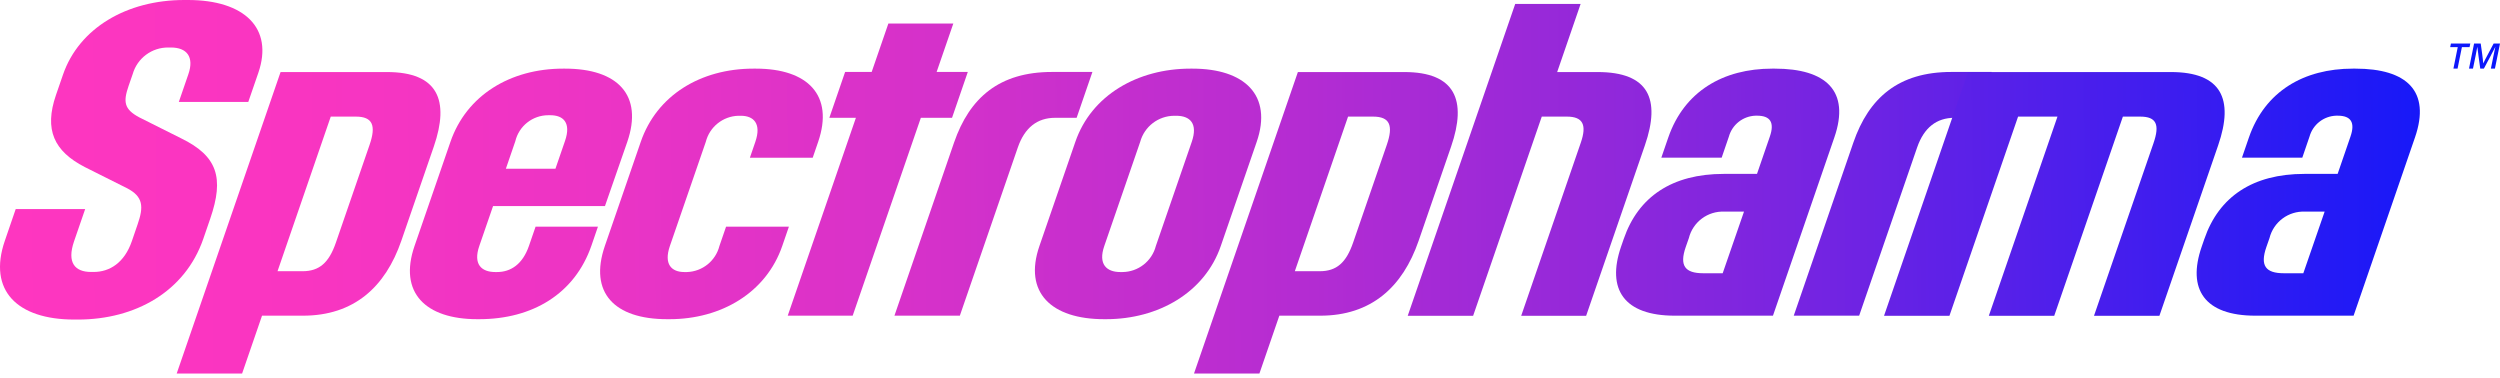
<svg width="271px" height="41px" viewBox="0 0 271 41" version="1.1" xmlns="http://www.w3.org/2000/svg" xmlns:xlink="http://www.w3.org/1999/xlink">
    <defs>
        <linearGradient x1="4.7%" y1="50.2%" x2="1005.5%" y2="45.2%" id="linearGradient-1">
            <stop stop-color="#FE36C0" offset="0%"></stop>
            <stop stop-color="#F935C1" offset="10.8%"></stop>
            <stop stop-color="#EB34C5" offset="23.2%"></stop>
            <stop stop-color="#D431CA" offset="36.4%"></stop>
            <stop stop-color="#B42CD2" offset="50.2%"></stop>
            <stop stop-color="#8A27DC" offset="64.4%"></stop>
            <stop stop-color="#5720E9" offset="79%"></stop>
            <stop stop-color="#1C19F7" offset="93.6%"></stop>
            <stop stop-color="#0015FE" offset="100%"></stop>
        </linearGradient>
        <linearGradient x1="-62.2%" y1="50.5%" x2="933.5%" y2="45.1%" id="linearGradient-2">
            <stop stop-color="#FE36C0" offset="0%"></stop>
            <stop stop-color="#F935C1" offset="10.8%"></stop>
            <stop stop-color="#EB34C5" offset="23.2%"></stop>
            <stop stop-color="#D431CA" offset="36.4%"></stop>
            <stop stop-color="#B42CD2" offset="50.2%"></stop>
            <stop stop-color="#8A27DC" offset="64.4%"></stop>
            <stop stop-color="#5720E9" offset="79%"></stop>
            <stop stop-color="#1C19F7" offset="93.6%"></stop>
            <stop stop-color="#0015FE" offset="100%"></stop>
        </linearGradient>
        <linearGradient x1="-182.1%" y1="51.3%" x2="1000.1%" y2="44.8%" id="linearGradient-3">
            <stop stop-color="#FE36C0" offset="0%"></stop>
            <stop stop-color="#F935C1" offset="10.8%"></stop>
            <stop stop-color="#EB34C5" offset="23.2%"></stop>
            <stop stop-color="#D431CA" offset="36.4%"></stop>
            <stop stop-color="#B42CD2" offset="50.2%"></stop>
            <stop stop-color="#8A27DC" offset="64.4%"></stop>
            <stop stop-color="#5720E9" offset="79%"></stop>
            <stop stop-color="#1C19F7" offset="93.6%"></stop>
            <stop stop-color="#0015FE" offset="100%"></stop>
        </linearGradient>
        <linearGradient x1="-270.3%" y1="51.7%" x2="908.9%" y2="45.3%" id="linearGradient-4">
            <stop stop-color="#FE36C0" offset="0%"></stop>
            <stop stop-color="#F935C1" offset="10.8%"></stop>
            <stop stop-color="#EB34C5" offset="23.2%"></stop>
            <stop stop-color="#D431CA" offset="36.4%"></stop>
            <stop stop-color="#B42CD2" offset="50.2%"></stop>
            <stop stop-color="#8A27DC" offset="64.4%"></stop>
            <stop stop-color="#5720E9" offset="79%"></stop>
            <stop stop-color="#1C19F7" offset="93.6%"></stop>
            <stop stop-color="#0015FE" offset="100%"></stop>
        </linearGradient>
        <linearGradient x1="-441.8%" y1="51.9%" x2="1016.6%" y2="46.3%" id="linearGradient-5">
            <stop stop-color="#FE36C0" offset="0%"></stop>
            <stop stop-color="#F935C1" offset="10.8%"></stop>
            <stop stop-color="#EB34C5" offset="23.2%"></stop>
            <stop stop-color="#D431CA" offset="36.4%"></stop>
            <stop stop-color="#B42CD2" offset="50.2%"></stop>
            <stop stop-color="#8A27DC" offset="64.4%"></stop>
            <stop stop-color="#5720E9" offset="79%"></stop>
            <stop stop-color="#1C19F7" offset="93.6%"></stop>
            <stop stop-color="#0015FE" offset="100%"></stop>
        </linearGradient>
        <linearGradient x1="-455.7%" y1="52.6%" x2="870.8%" y2="45.9%" id="linearGradient-6">
            <stop stop-color="#FE36C0" offset="0%"></stop>
            <stop stop-color="#F935C1" offset="10.8%"></stop>
            <stop stop-color="#EB34C5" offset="23.2%"></stop>
            <stop stop-color="#D431CA" offset="36.4%"></stop>
            <stop stop-color="#B42CD2" offset="50.2%"></stop>
            <stop stop-color="#8A27DC" offset="64.4%"></stop>
            <stop stop-color="#5720E9" offset="79%"></stop>
            <stop stop-color="#1C19F7" offset="93.6%"></stop>
            <stop stop-color="#0015FE" offset="100%"></stop>
        </linearGradient>
        <linearGradient x1="-462.4%" y1="52.8%" x2="698.1%" y2="46.4%" id="linearGradient-7">
            <stop stop-color="#FE36C0" offset="0%"></stop>
            <stop stop-color="#F935C1" offset="10.8%"></stop>
            <stop stop-color="#EB34C5" offset="23.2%"></stop>
            <stop stop-color="#D431CA" offset="36.4%"></stop>
            <stop stop-color="#B42CD2" offset="50.2%"></stop>
            <stop stop-color="#8A27DC" offset="64.4%"></stop>
            <stop stop-color="#5720E9" offset="79%"></stop>
            <stop stop-color="#1C19F7" offset="93.6%"></stop>
            <stop stop-color="#0015FE" offset="100%"></stop>
        </linearGradient>
        <linearGradient x1="-459.4%" y1="52.7%" x2="536.3%" y2="47.3%" id="linearGradient-8">
            <stop stop-color="#FE36C0" offset="0%"></stop>
            <stop stop-color="#F935C1" offset="10.8%"></stop>
            <stop stop-color="#EB34C5" offset="23.2%"></stop>
            <stop stop-color="#D431CA" offset="36.4%"></stop>
            <stop stop-color="#B42CD2" offset="50.2%"></stop>
            <stop stop-color="#8A27DC" offset="64.4%"></stop>
            <stop stop-color="#5720E9" offset="79%"></stop>
            <stop stop-color="#1C19F7" offset="93.6%"></stop>
            <stop stop-color="#0015FE" offset="100%"></stop>
        </linearGradient>
        <linearGradient x1="-588.5%" y1="53.1%" x2="488.9%" y2="47.9%" id="linearGradient-9">
            <stop stop-color="#FE36C0" offset="0%"></stop>
            <stop stop-color="#F935C1" offset="10.8%"></stop>
            <stop stop-color="#EB34C5" offset="23.2%"></stop>
            <stop stop-color="#D431CA" offset="36.4%"></stop>
            <stop stop-color="#B42CD2" offset="50.2%"></stop>
            <stop stop-color="#8A27DC" offset="64.4%"></stop>
            <stop stop-color="#5720E9" offset="79%"></stop>
            <stop stop-color="#1C19F7" offset="93.6%"></stop>
            <stop stop-color="#0015FE" offset="100%"></stop>
        </linearGradient>
        <linearGradient x1="-739.5%" y1="54.5%" x2="437.3%" y2="48%" id="linearGradient-10">
            <stop stop-color="#FE36C0" offset="0%"></stop>
            <stop stop-color="#F935C1" offset="10.8%"></stop>
            <stop stop-color="#EB34C5" offset="23.2%"></stop>
            <stop stop-color="#D431CA" offset="36.4%"></stop>
            <stop stop-color="#B42CD2" offset="50.2%"></stop>
            <stop stop-color="#8A27DC" offset="64.4%"></stop>
            <stop stop-color="#5720E9" offset="79%"></stop>
            <stop stop-color="#1C19F7" offset="93.6%"></stop>
            <stop stop-color="#0015FE" offset="100%"></stop>
        </linearGradient>
        <linearGradient x1="-925.5%" y1="54.9%" x2="401%" y2="48.3%" id="linearGradient-11">
            <stop stop-color="#FE36C0" offset="0%"></stop>
            <stop stop-color="#F935C1" offset="10.8%"></stop>
            <stop stop-color="#EB34C5" offset="23.2%"></stop>
            <stop stop-color="#D431CA" offset="36.4%"></stop>
            <stop stop-color="#B42CD2" offset="50.2%"></stop>
            <stop stop-color="#8A27DC" offset="64.4%"></stop>
            <stop stop-color="#5720E9" offset="79%"></stop>
            <stop stop-color="#1C19F7" offset="93.6%"></stop>
            <stop stop-color="#0015FE" offset="100%"></stop>
        </linearGradient>
        <linearGradient x1="-575.8%" y1="55.4%" x2="195.3%" y2="48.8%" id="linearGradient-12">
            <stop stop-color="#FE36C0" offset="0%"></stop>
            <stop stop-color="#F935C1" offset="10.8%"></stop>
            <stop stop-color="#EB34C5" offset="23.2%"></stop>
            <stop stop-color="#D431CA" offset="36.4%"></stop>
            <stop stop-color="#B42CD2" offset="50.2%"></stop>
            <stop stop-color="#8A27DC" offset="64.4%"></stop>
            <stop stop-color="#5720E9" offset="79%"></stop>
            <stop stop-color="#1C19F7" offset="93.6%"></stop>
            <stop stop-color="#0015FE" offset="100%"></stop>
        </linearGradient>
        <linearGradient x1="-1018.6%" y1="56.1%" x2="157.9%" y2="49.5%" id="linearGradient-13">
            <stop stop-color="#FE36C0" offset="0%"></stop>
            <stop stop-color="#F935C1" offset="10.8%"></stop>
            <stop stop-color="#EB34C5" offset="23.2%"></stop>
            <stop stop-color="#D431CA" offset="36.4%"></stop>
            <stop stop-color="#B42CD2" offset="50.2%"></stop>
            <stop stop-color="#8A27DC" offset="64.4%"></stop>
            <stop stop-color="#5720E9" offset="79%"></stop>
            <stop stop-color="#1C19F7" offset="93.6%"></stop>
            <stop stop-color="#0015FE" offset="100%"></stop>
        </linearGradient>
        <linearGradient x1="-12570.7%" y1="112.2%" x2="487.6%" y2="47.6%" id="linearGradient-14">
            <stop stop-color="#FE36C0" offset="0%"></stop>
            <stop stop-color="#F935C1" offset="10.8%"></stop>
            <stop stop-color="#EB34C5" offset="23.2%"></stop>
            <stop stop-color="#D431CA" offset="36.4%"></stop>
            <stop stop-color="#B42CD2" offset="50.2%"></stop>
            <stop stop-color="#8A27DC" offset="64.4%"></stop>
            <stop stop-color="#5720E9" offset="79%"></stop>
            <stop stop-color="#1C19F7" offset="93.6%"></stop>
            <stop stop-color="#0015FE" offset="100%"></stop>
        </linearGradient>
        <linearGradient x1="-8216.7%" y1="112.9%" x2="255.7%" y2="48.3%" id="linearGradient-15">
            <stop stop-color="#FE36C0" offset="0%"></stop>
            <stop stop-color="#F935C1" offset="10.8%"></stop>
            <stop stop-color="#EB34C5" offset="23.2%"></stop>
            <stop stop-color="#D431CA" offset="36.4%"></stop>
            <stop stop-color="#B42CD2" offset="50.2%"></stop>
            <stop stop-color="#8A27DC" offset="64.4%"></stop>
            <stop stop-color="#5720E9" offset="79%"></stop>
            <stop stop-color="#1C19F7" offset="93.6%"></stop>
            <stop stop-color="#0015FE" offset="100%"></stop>
        </linearGradient>
    </defs>
    <g id="Page-1" stroke="none" stroke-width="1" fill="none" fill-rule="evenodd">
        <g id="spectropharma-1920--–-splash-page" transform="translate(-323, -61)" fill-rule="nonzero">
            <g id="top_bar" transform="translate(183, 0)">
                <g id="spectro_logo" transform="translate(140, 61)">
                    <g id="Group_112">
                        <path d="M22.794,23.69 L22.044,25.87 C20.064,31.63 14.644,34.64 8.444,34.64 L8.054,34.64 C1.854,34.64 -1.326,31.48 0.524,26.1 L1.704,22.66 L9.234,22.66 L8.034,26.14 C7.214,28.51 8.154,29.48 9.874,29.48 L10.154,29.48 C11.874,29.48 13.484,28.5 14.294,26.14 L14.914,24.33 C15.574,22.43 15.564,21.31 13.724,20.38 L9.194,18.11 C5.854,16.39 4.774,14.07 6.064,10.31 L6.834,8.08 C8.564,3.07 13.714,7.10542736e-15 19.974,7.10542736e-15 L20.364,7.10542736e-15 C26.514,7.10542736e-15 29.664,3.06 28.004,7.89 L26.914,11.05 L19.384,11.05 L20.424,8.03 C21.064,6.17 20.254,5.15 18.534,5.15 L18.254,5.15 C16.462,5.128 14.877,6.307 14.384,8.03 L13.934,9.33 C13.344,11.05 13.454,11.84 15.094,12.72 L19.624,14.99 C23.574,16.91 24.314,19.27 22.794,23.69 Z" id="Path_194" fill="url(#linearGradient-1)"></path>
                        <path d="M41.944,7.81 C47.484,7.81 48.754,10.87 47.024,15.89 L43.504,26.1 C41.774,31.11 38.374,34.22 32.834,34.22 L28.404,34.22 L26.244,40.49 L19.154,40.49 L30.414,7.81 L41.944,7.81 Z M32.794,29.4 C34.624,29.4 35.664,28.47 36.414,26.29 L40.064,15.7 C40.784,13.61 40.404,12.64 38.574,12.64 L35.854,12.64 L30.084,29.4 L32.794,29.4 Z" id="Path_195" fill="url(#linearGradient-2)"></path>
                        <path d="M51.957,26.66 C51.267,28.66 52.197,29.49 53.697,29.49 L53.867,29.49 C55.367,29.49 56.647,28.65 57.337,26.66 L58.057,24.57 L64.817,24.57 L64.117,26.61 C62.307,31.86 57.707,34.6 51.947,34.6 L51.727,34.6 C46.127,34.6 43.187,31.72 44.937,26.66 L48.827,15.38 C50.567,10.32 55.327,7.44 61.037,7.44 L61.257,7.44 C66.967,7.44 69.737,10.32 67.997,15.38 L65.577,22.34 L53.447,22.34 L51.957,26.66 Z M60.207,18.3 L61.247,15.28 C61.937,13.28 61.047,12.49 59.657,12.49 L59.437,12.49 C57.732,12.489 56.249,13.66 55.857,15.32 L54.837,18.29 L60.207,18.29 L60.207,18.3 Z" id="Path_196" fill="url(#linearGradient-3)"></path>
                        <path d="M72.587,34.6 L72.307,34.6 C66.597,34.6 63.827,31.72 65.567,26.66 L69.457,15.38 C71.197,10.32 75.957,7.44 81.667,7.44 L81.947,7.44 C87.547,7.44 90.427,10.32 88.687,15.38 L88.097,17.1 L81.287,17.1 L81.877,15.38 C82.567,13.38 81.687,12.55 80.307,12.55 L80.027,12.55 C78.354,12.603 76.918,13.757 76.507,15.38 L72.617,26.66 C71.927,28.66 72.807,29.49 74.187,29.49 L74.467,29.49 C76.14,29.437 77.576,28.283 77.987,26.66 L78.707,24.57 L85.517,24.57 L84.797,26.66 C83.057,31.72 78.187,34.6 72.587,34.6 Z" id="Path_197" fill="url(#linearGradient-4)"></path>
                        <polygon id="Path_198" fill="url(#linearGradient-5)" points="92.43 34.22 85.39 34.22 92.78 12.77 89.9 12.77 91.61 7.8 94.49 7.8 96.3 2.55 103.34 2.55 101.53 7.8 104.91 7.8 103.2 12.77 99.82 12.77"></polygon>
                        <path d="M114.377,12.77 C112.437,12.77 111.077,13.84 110.337,15.97 L104.047,34.22 L96.957,34.22 L103.417,15.46 C105.097,10.59 108.327,7.8 114.037,7.8 L118.417,7.8 L116.707,12.77 L114.377,12.77 L114.377,12.77 Z" id="Path_199" fill="url(#linearGradient-6)"></path>
                        <path d="M129.046,7.44 L129.266,7.44 C134.916,7.44 137.966,10.32 136.226,15.38 L132.336,26.66 C130.596,31.72 125.556,34.6 119.906,34.6 L119.686,34.6 C113.976,34.6 110.926,31.72 112.676,26.66 L116.566,15.38 C118.306,10.31 123.336,7.44 129.046,7.44 Z M121.446,29.49 L121.666,29.49 C123.378,29.48 124.869,28.318 125.296,26.66 L129.186,15.38 C129.876,13.38 128.996,12.55 127.506,12.55 L127.286,12.55 C125.56,12.558 124.051,13.715 123.596,15.38 L119.706,26.66 C119.016,28.65 119.956,29.49 121.446,29.49 L121.446,29.49 Z" id="Path_200" fill="url(#linearGradient-7)"></path>
                        <path d="M152.22,7.81 C157.76,7.81 159.03,10.87 157.3,15.89 L153.78,26.1 C152.05,31.11 148.65,34.22 143.11,34.22 L138.68,34.22 L136.52,40.49 L129.43,40.49 L140.69,7.81 L152.22,7.81 Z M143.06,29.4 C144.89,29.4 145.93,28.47 146.68,26.29 L150.33,15.7 C151.05,13.61 150.67,12.64 148.84,12.64 L146.13,12.64 L140.36,29.4 L143.06,29.4 Z" id="Path_201" fill="url(#linearGradient-8)"></path>
                        <path d="M169.848,12.64 L167.128,12.64 L159.688,34.23 L152.598,34.23 L164.248,0.43 L171.338,0.43 L168.798,7.81 L173.178,7.81 C178.718,7.81 180.038,10.73 178.308,15.75 L171.938,34.23 L164.898,34.23 L171.358,15.47 C172.018,13.56 171.618,12.64 169.848,12.64 Z" id="Path_202" fill="url(#linearGradient-9)"></path>
                        <path d="M175.719,26.75 L176.009,25.91 C177.589,21.31 181.269,18.85 186.859,18.85 L190.459,18.85 L191.849,14.81 C192.379,13.28 191.909,12.54 190.469,12.54 L190.299,12.54 C188.943,12.584 187.773,13.503 187.409,14.81 L186.629,17.09 L180.089,17.09 L180.839,14.91 C182.569,9.9 186.789,7.44 192.109,7.44 L192.389,7.44 C197.929,7.44 200.589,9.85 198.839,14.91 L192.189,34.22 L181.549,34.22 C176.029,34.22 174.139,31.35 175.719,26.75 Z M189.049,22.94 L186.939,22.94 C185.127,22.853 183.506,24.059 183.069,25.82 L182.729,26.79 C182.039,28.79 182.639,29.62 184.629,29.62 L186.739,29.62 L189.049,22.94 Z" id="Path_203" fill="url(#linearGradient-10)"></path>
                        <path d="M211.862,12.77 C209.922,12.77 208.562,13.84 207.822,15.97 L201.532,34.22 L194.442,34.22 L200.902,15.46 C202.582,10.59 205.812,7.8 211.522,7.8 L215.902,7.8 L214.192,12.77 L211.862,12.77 Z" id="Path_204" fill="url(#linearGradient-11)"></path>
                        <path d="M232,12.64 L230.12,12.64 L222.68,34.23 L215.59,34.23 L223.03,12.64 L218.76,12.64 L211.32,34.23 L204.23,34.23 L213.33,7.81 L235.32,7.81 C240.8,7.81 242.18,10.73 240.45,15.75 L234.08,34.23 L226.99,34.23 L233.44,15.52 C234.13,13.52 233.77,12.64 232,12.64 Z" id="Path_205" fill="url(#linearGradient-12)"></path>
                        <path d="M238.66,26.75 L238.95,25.91 C240.53,21.31 244.21,18.85 249.8,18.85 L253.4,18.85 L254.79,14.81 C255.32,13.28 254.85,12.54 253.41,12.54 L253.24,12.54 C251.884,12.584 250.714,13.503 250.35,14.81 L249.57,17.09 L243.03,17.09 L243.78,14.91 C245.51,9.9 249.73,7.44 255.05,7.44 L255.33,7.44 C260.87,7.44 263.53,9.85 261.78,14.91 L255.13,34.22 L244.49,34.22 C238.96,34.22 237.07,31.35 238.66,26.75 Z M251.99,22.94 L249.88,22.94 C248.068,22.853 246.447,24.059 246.01,25.82 L245.67,26.79 C244.98,28.79 245.58,29.62 247.57,29.62 L249.68,29.62 L251.99,22.94 Z" id="Path_206" fill="url(#linearGradient-13)"></path>
                    </g>
                    <g id="Group_114" transform="translate(265.6, 4.72)">
                        <polygon id="XMLID_37_" fill="url(#linearGradient-14)" points="2.1 0.39 1.27 0.39 0.8 2.72 0.35 2.72 0.82 0.39 5.68434189e-14 0.39 0.08 -1.77635684e-15 2.18 -1.77635684e-15"></polygon>
                        <path d="M5.4,0 L4.85,2.72 L4.41,2.72 L4.69,1.35 C4.72,1.2 4.77,0.98 4.83,0.67 L4.9,0.34 C4.83,0.49 4.74,0.65 4.65,0.83 C4.56,1.01 4.49,1.13 4.46,1.19 C4.43,1.25 4.4,1.3 4.38,1.35 L3.65,2.72 L3.26,2.72 L3.07,1.35 L3.04,1.11 C2.99,0.8 2.96,0.55 2.94,0.35 C2.9,0.57 2.84,0.9 2.75,1.35 L2.47,2.72 L2.04,2.72 L2.59,0 L3.31,0 L3.47,1.15 C3.53,1.57 3.56,1.91 3.58,2.16 C3.7,1.9 3.88,1.57 4.1,1.15 L4.71,0 L5.4,0 L5.4,0 Z" id="XMLID_35_" fill="url(#linearGradient-15)"></path>
                    </g>
                </g>
            </g>
        </g>
    </g>
</svg>